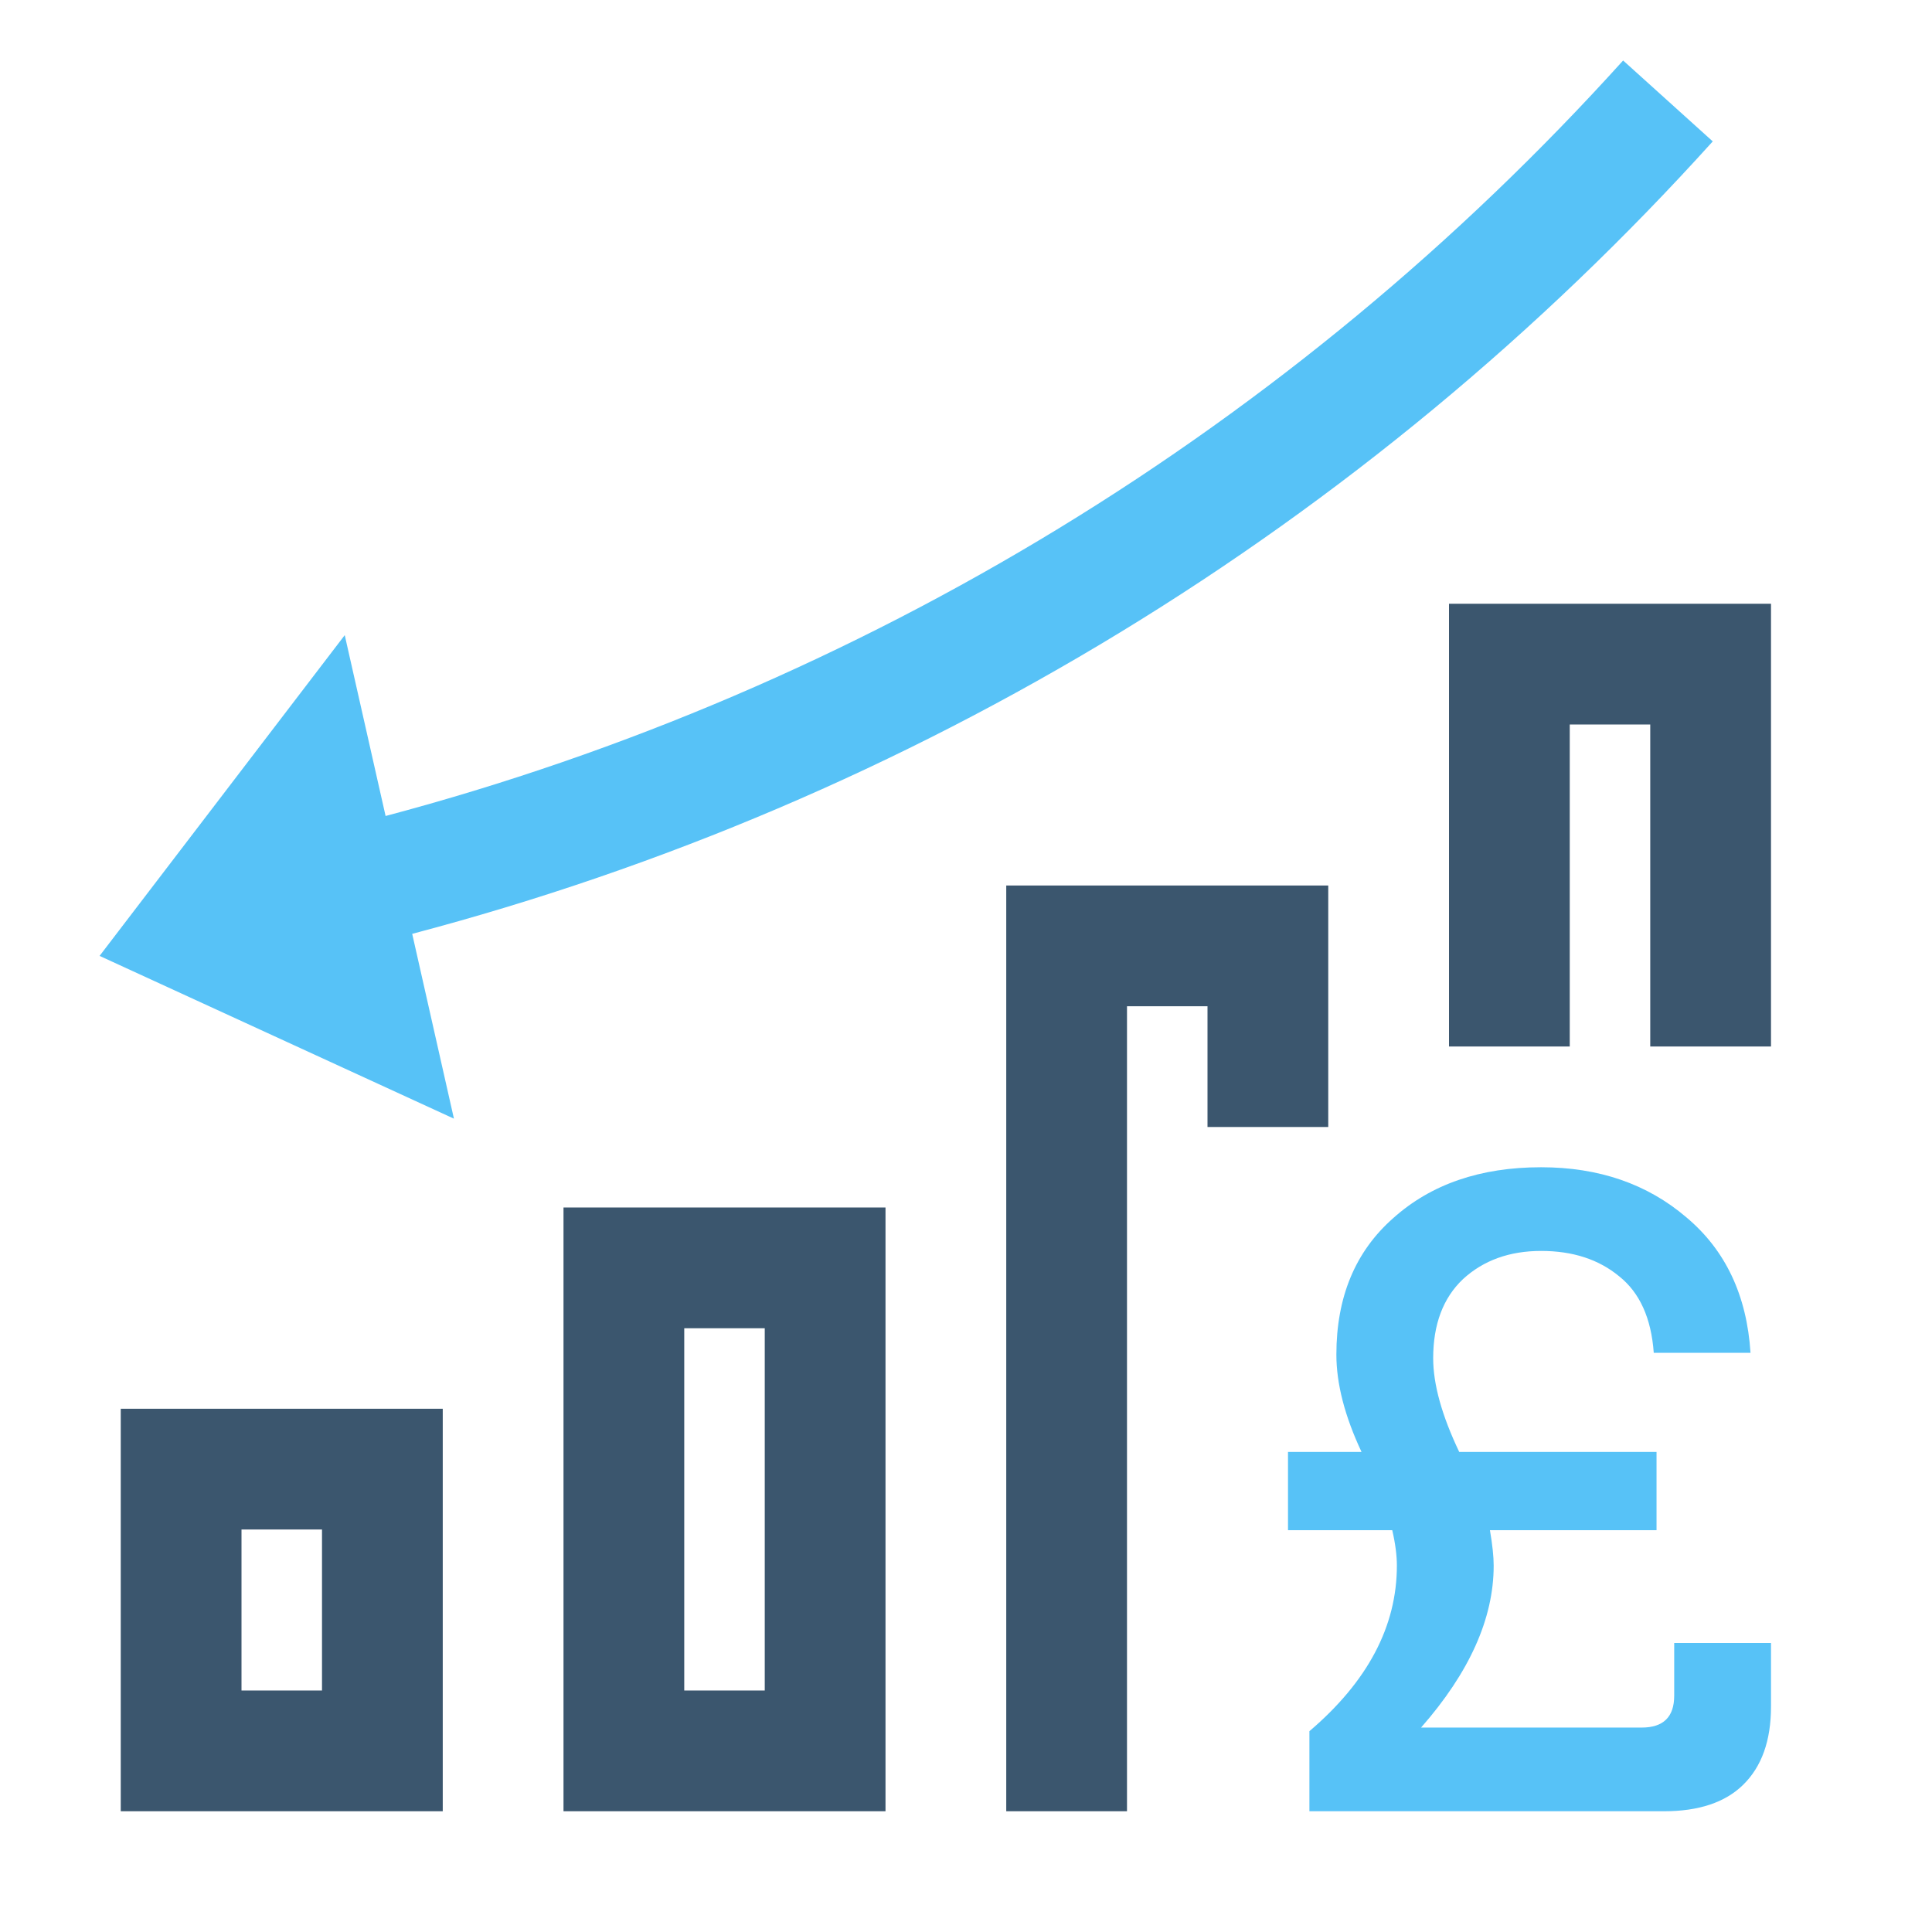 <?xml version="1.0" encoding="UTF-8"?>
<svg 
  xmlns="http://www.w3.org/2000/svg" viewBox="0 0 48 48" fill="none">
  <g clip-path="url(#clip0_53_1944)">
    <rect x="4.5" y="36.5" width="5" height="7" stroke="#3B566E" stroke-width="3"/>
    <rect x="15.5" y="31.5" width="5" height="12" stroke="#3B566E" stroke-width="3"/>
    <path fill-rule="evenodd" clip-rule="evenodd" d="M8.565 15.78L2.474 23.749L11.278 27.793L10.241 23.201C22.69 19.917 33.92 13.078 42.553 3.513L40.326 1.503C32.107 10.608 21.424 17.127 9.58 20.273L8.565 15.78Z" fill="#57C2F7"/>
    <path d="M41.595 40.819H44V42.401C44 43.245 43.769 43.893 43.306 44.345C42.859 44.782 42.204 45 41.341 45H32.532V43.011C33.981 41.776 34.705 40.405 34.705 38.898C34.705 38.642 34.667 38.348 34.59 38.017H32V36.073H33.827C33.41 35.185 33.202 34.379 33.202 33.655C33.202 32.224 33.672 31.094 34.613 30.265C35.553 29.422 36.778 29 38.289 29C39.722 29 40.925 29.414 41.896 30.243C42.867 31.056 43.399 32.179 43.491 33.61H41.087C41.025 32.751 40.74 32.119 40.231 31.712C39.722 31.29 39.075 31.079 38.289 31.079C37.503 31.079 36.855 31.313 36.347 31.78C35.854 32.247 35.607 32.902 35.607 33.746C35.607 34.394 35.823 35.169 36.254 36.073H41.156V38.017H37.017C37.079 38.379 37.11 38.672 37.11 38.898C37.11 40.209 36.509 41.55 35.306 42.921H40.786C41.326 42.921 41.595 42.657 41.595 42.13V40.819Z" fill="#57C2F7"/>
    <path fill-rule="evenodd" clip-rule="evenodd" d="M41 18H39V26H36V18V15H39H41H44V18V26H41V18ZM33 28V25V22H30H28H25V25V42V45H28V42V28V25H30V28H33Z" fill="#3B566E"/>
  </g>
  <defs>
    <clipPath id="clip0_53_1944">
      <rect width="48" height="48" fill="white"/>
    </clipPath>
  </defs>
</svg> 